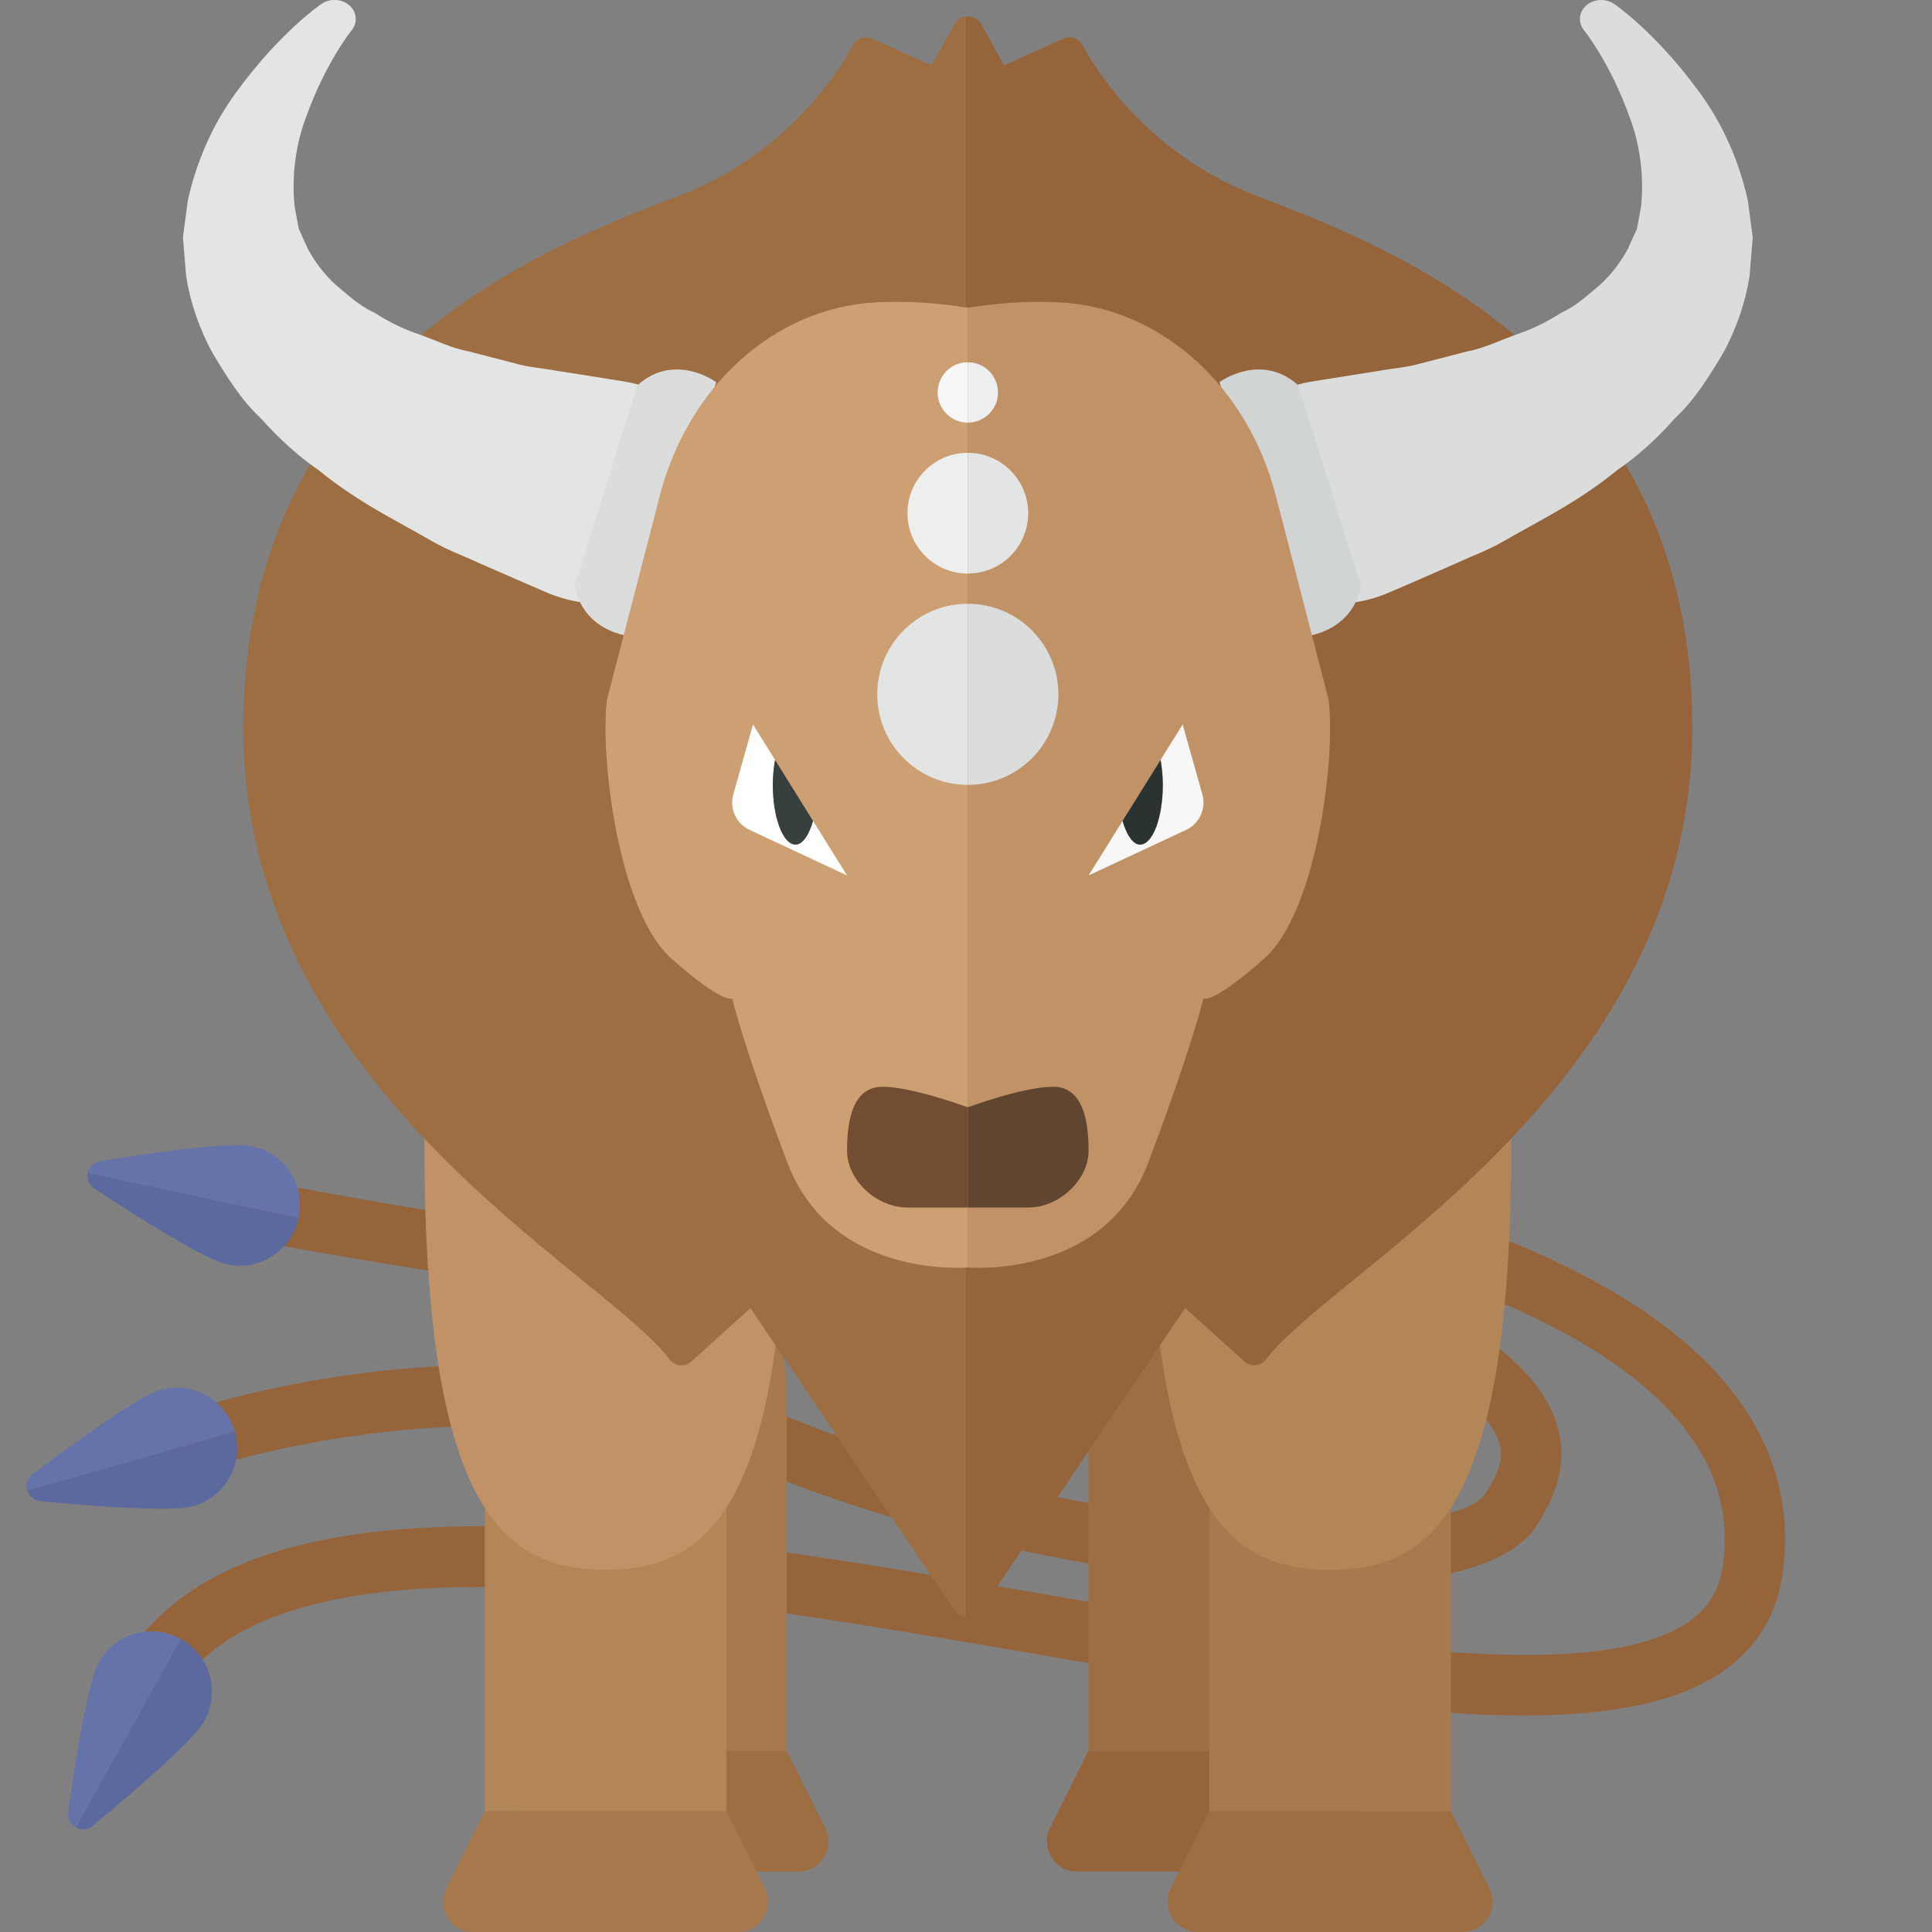 <svg xmlns="http://www.w3.org/2000/svg" width="32" height="32" viewBox="0 0 32 32"><rect x="0" y="0" width="32" height="32" fill="#808080" stroke="none"/><g><path d="M13.216 23.536c-5.123-2.048-10.393-.086-10.614-.002l.355.935c.051-.02 5.133-1.906 9.887-.004 2.753 1.101 6.365 1.8 9.043 1.799 1.766 0 3.126-.304 3.565-.996.28-.442.569-1.042.308-1.754-.269-.732-1.076-1.64-4.19-2.95-.516.212-1.043.4-1.585.538-.267.068-.507.057-.722 0-2.615.412-11.468-.825-15.13-1.591l-.205.979c1.017.213 4.941.893 8.624 1.315 2.295.263 3.952.371 5.152.371 2.249 0 2.892-.38 3.128-.837 2.389.972 3.73 1.815 3.989 2.519.091.249.033.486-.213.875-.546.859-6.283.846-11.392-1.197zM28.627 22.965c-1.201-1.477-3.412-2.451-5.653-3.102-.432.254-.879.48-1.342.673 2.428.594 4.988 1.545 6.219 3.06.579.712.803 1.476.684 2.335-.055.393-.225.681-.533.907-1.564 1.142-6.166.349-10.617-.417-6.807-1.171-13.844-2.383-15.576 1.543l.914.403c1.419-3.213 8.364-2.016 14.492-.961 3.053.526 5.856 1.008 8.02 1.008 1.439 0 2.597-.213 3.357-.77.527-.386.842-.917.934-1.577.157-1.132-.145-2.176-.899-3.102z" fill="#96643B"/><path d="M13.03 29h-4v-6c0-1.105.895-2 2-2s2 .895 2 2v6z" fill="#A7794C"/><path d="M13.03 29l.638 1.276c.167.333-.075.724-.447.724h-4.382c-.372 0-.613-.391-.447-.724l.638-1.276h4zM22.03 29h-4v-6c0-1.105.895-2 2-2s2 .895 2 2v6z" fill="#9E6E43"/><path d="M22.03 29l.638 1.276c.167.333-.075.724-.447.724h-4.382c-.372 0-.613-.391-.447-.724l.638-1.276h4z" fill="#96643B"/><path d="M24.03 30h-4v-6c0-1.105.895-2 2-2s2 .895 2 2v6z" fill="#A7794C"/><path d="M24.03 30l.638 1.276c.167.333-.075.724-.447.724h-4.382c-.372 0-.613-.391-.447-.724l.638-1.276h4z" fill="#9E6E43"/><path d="M25.03 18.972c0 6.091-1.343 7.028-3 7.028s-3-.937-3-7.028 1.343-11.028 3-11.028 3 4.937 3 11.028zM12.03 30h-4v-6c0-1.105.895-2 2-2s2 .895 2 2v6z" fill="#B38658"/><path d="M12.03 30l.638 1.276c.167.333-.075.724-.447.724h-4.382c-.372 0-.613-.391-.447-.724l.638-1.276h4z" fill="#A7794C"/><path d="M13.03 18.972c0 6.091-1.343 7.028-3 7.028s-3-.937-3-7.028 1.343-11.028 3-11.028 3 4.937 3 11.028z" fill="#C09265"/><path d="M15.811.395l-.381.688-.981-.443c-.12-.054-.26-.007-.322.108-.276.509-1.135 1.827-2.897 2.501-2.212.847-7.2 2.751-7.2 8.803 0 5.992 5.938 8.981 7.058 10.461.089.117.257.134.366.035l.976-.881 3.392 5.026c.042.063.111.085.178.094v-26.514c-.075.01-.147.046-.189.122z" fill="#9E6E43"/><path d="M16.237 26.692l3.393-5.026.976.881c.109.099.277.082.366-.035 1.12-1.48 7.057-4.469 7.058-10.461 0-6.051-4.988-7.955-7.201-8.801-1.762-.674-2.62-1.993-2.897-2.501-.062-.116-.202-.163-.321-.109l-.981.443-.381-.688c-.054-.097-.154-.133-.249-.122v26.513c.089.012.18-.01.237-.094z" fill="#96643B"/><path d="M5.825.501s-.435.536-.757 1.444c-.17.443-.241.978-.188 1.477l.068.367.153.337c.118.216.265.412.454.587.207.169.376.341.651.469.227.145.473.271.763.365.273.101.503.216.796.274l.763.197c.226.067.483.083.682.122l.531.083.458.073.124.02c1.126.18 1.876 1.144 1.674 2.153-.201 1.009-1.277 1.681-2.403 1.501-.186-.03-.372-.085-.535-.155l-.532-.23-.606-.265c-.232-.111-.492-.198-.776-.363-.564-.327-1.22-.638-1.872-1.173-.332-.227-.653-.519-.953-.856-.32-.294-.569-.695-.801-1.084-.216-.391-.37-.844-.436-1.269l-.053-.643.08-.606c.168-.771.497-1.399.852-1.864.69-.933 1.344-1.384 1.344-1.384l.02-.014c.154-.106.375-.08.494.058.097.114.094.269.005.379z" fill="#E3E5E5"/><path d="M10.56 6.38l-.193.605-.659 2.118-.193.605c.178.826 1.018.841 1.018.841l.336-1.05.658-2.119.336-1.05c-.001-.001-.685-.505-1.303.05zM26.236.501s.435.536.757 1.444c.17.443.241.978.188 1.477l-.068.367-.153.338c-.118.216-.265.412-.454.587-.207.169-.376.341-.651.469-.227.145-.473.271-.763.365-.273.101-.503.216-.796.274l-.763.197c-.226.067-.483.084-.682.122l-.531.084-.458.073-.124.02c-1.126.18-1.876 1.144-1.674 2.153.201 1.009 1.277 1.681 2.403 1.501.187-.03.372-.086.536-.156l.532-.23.605-.265c.233-.111.492-.198.776-.363.564-.327 1.22-.638 1.872-1.173.333-.226.654-.518.953-.856.32-.294.569-.695.801-1.084.216-.392.37-.845.436-1.269l.053-.643-.08-.606c-.168-.771-.497-1.399-.852-1.864-.69-.933-1.344-1.384-1.344-1.384l-.02-.014c-.154-.106-.375-.08-.494.058-.097.113-.095.268-.005.378z" fill="#DADDDC"/><path d="M21.501 6.38l.193.605.658 2.119.193.605c-.178.826-1.018.841-1.018.841l-.336-1.05-.657-2.12-.336-1.05c0-.001.684-.505 1.303.05z" fill="#D1D4D4"/><path d="M16.03 5.097v15.896s2.256.204 2.99-1.74c.734-1.944.912-2.716.912-2.716s.147.105 1.01-.663 1.182-3.295 1.066-4.277l-.878-3.393c-.464-1.793-1.886-3.103-3.567-3.195-.453-.025-.962-.002-1.533.088z" fill="#C09265"/><path d="M16.03 5.097v15.896s-2.256.204-2.99-1.74c-.734-1.944-.912-2.716-.912-2.716s-.147.105-1.01-.663-1.182-3.295-1.066-4.277l.878-3.393c.464-1.793 1.886-3.103 3.567-3.195.454-.025.963-.002 1.533.088z" fill="#CDA073"/><path d="M16.03 18.34s-.919-.34-1.412-.34c-.492 0-.588.551-.588 1.061 0 .481.482.939 1 .939h1v-1.66z" fill="#724D31"/><path d="M16.03 18.34s.919-.34 1.412-.34c.492 0 .588.551.588 1.061 0 .481-.482.939-1 .939h-1v-1.66z" fill="#604631"/><path d="M13.467 13.597c-.069.233-.171.392-.291.392-.207 0-.375-.443-.375-.99 0-.149.014-.287.037-.413l-.366-.586-.326 1.157c-.067.236.048.485.27.589l1.614.754-.563-.903z" fill="#fff"/><path d="M13.176 13.989c.12 0 .223-.16.291-.392l-.63-1.01c-.022.127-.037.264-.037.413.001.546.169.989.376.989z" fill="#373F3F"/><path d="M18.593 13.597c.069.233.171.392.291.392.207 0 .375-.443.375-.99 0-.149-.014-.287-.037-.413l.367-.586.326 1.157c.067.236-.048.485-.27.589l-1.615.754.563-.903z" fill="#F7F7F7"/><path d="M18.884 13.989c-.12 0-.223-.16-.291-.392l.63-1.01c.022.127.037.264.037.413-.001.546-.168.989-.376.989z" fill="#2B3332"/><path d="M14.53 11.5c0 .828.672 1.5 1.5 1.5v-3c-.828 0-1.5.671-1.5 1.5z" fill="#E3E5E5"/><path d="M15.03 8.5c0 .552.448 1 1 1v-2c-.552 0-1 .447-1 1z" fill="#EDEEEE"/><path d="M15.53 6.5c0 .276.224.5.5.5v-1c-.276 0-.5.223-.5.5z" fill="#F7F7F7"/><path d="M17.53 11.5c0-.828-.672-1.5-1.5-1.5v3c.829 0 1.5-.672 1.5-1.5z" fill="#DADDDC"/><path d="M17.03 8.5c0-.552-.448-1-1-1v2c.553 0 1-.448 1-1z" fill="#E3E5E5"/><path d="M16.53 6.5c0-.276-.224-.5-.5-.5v1c.276 0 .5-.224.5-.5z" fill="#EDEEEE"/><path d="M4.947 20.174c.116-.54-.228-1.072-.768-1.188-.369-.079-1.715.115-2.521.245-.114.018-.185.102-.204.197l3.493.746z" fill="#6673AA"/><path d="M3.76 20.942c.54.116 1.071-.228 1.187-.768l-3.493-.747c-.019.093.013.196.107.258.681.45 1.828 1.178 2.199 1.257z" fill="#5C699E"/><path d="M3.89 23.713c-.15-.532-.703-.841-1.234-.691-.364.103-1.462.903-2.114 1.394-.092.069-.116.177-.089.269l3.437-.972z" fill="#6673AA"/><path d="M3.199 24.947c.531-.15.841-.702.691-1.233l-3.437.972c.027.091.103.167.215.178.812.078 2.166.186 2.531.083z" fill="#5C699E"/><path d="M2.998 27.148c-.482-.27-1.092-.098-1.361.384-.184.33-.395 1.673-.508 2.481-.016.114.043.207.128.253l1.741-3.118z" fill="#6673AA"/><path d="M3.382 28.509c.269-.482.098-1.091-.384-1.36l-1.742 3.119c.083.045.191.046.278-.026.629-.521 1.663-1.402 1.848-1.733z" fill="#5C699E"/></g></svg>